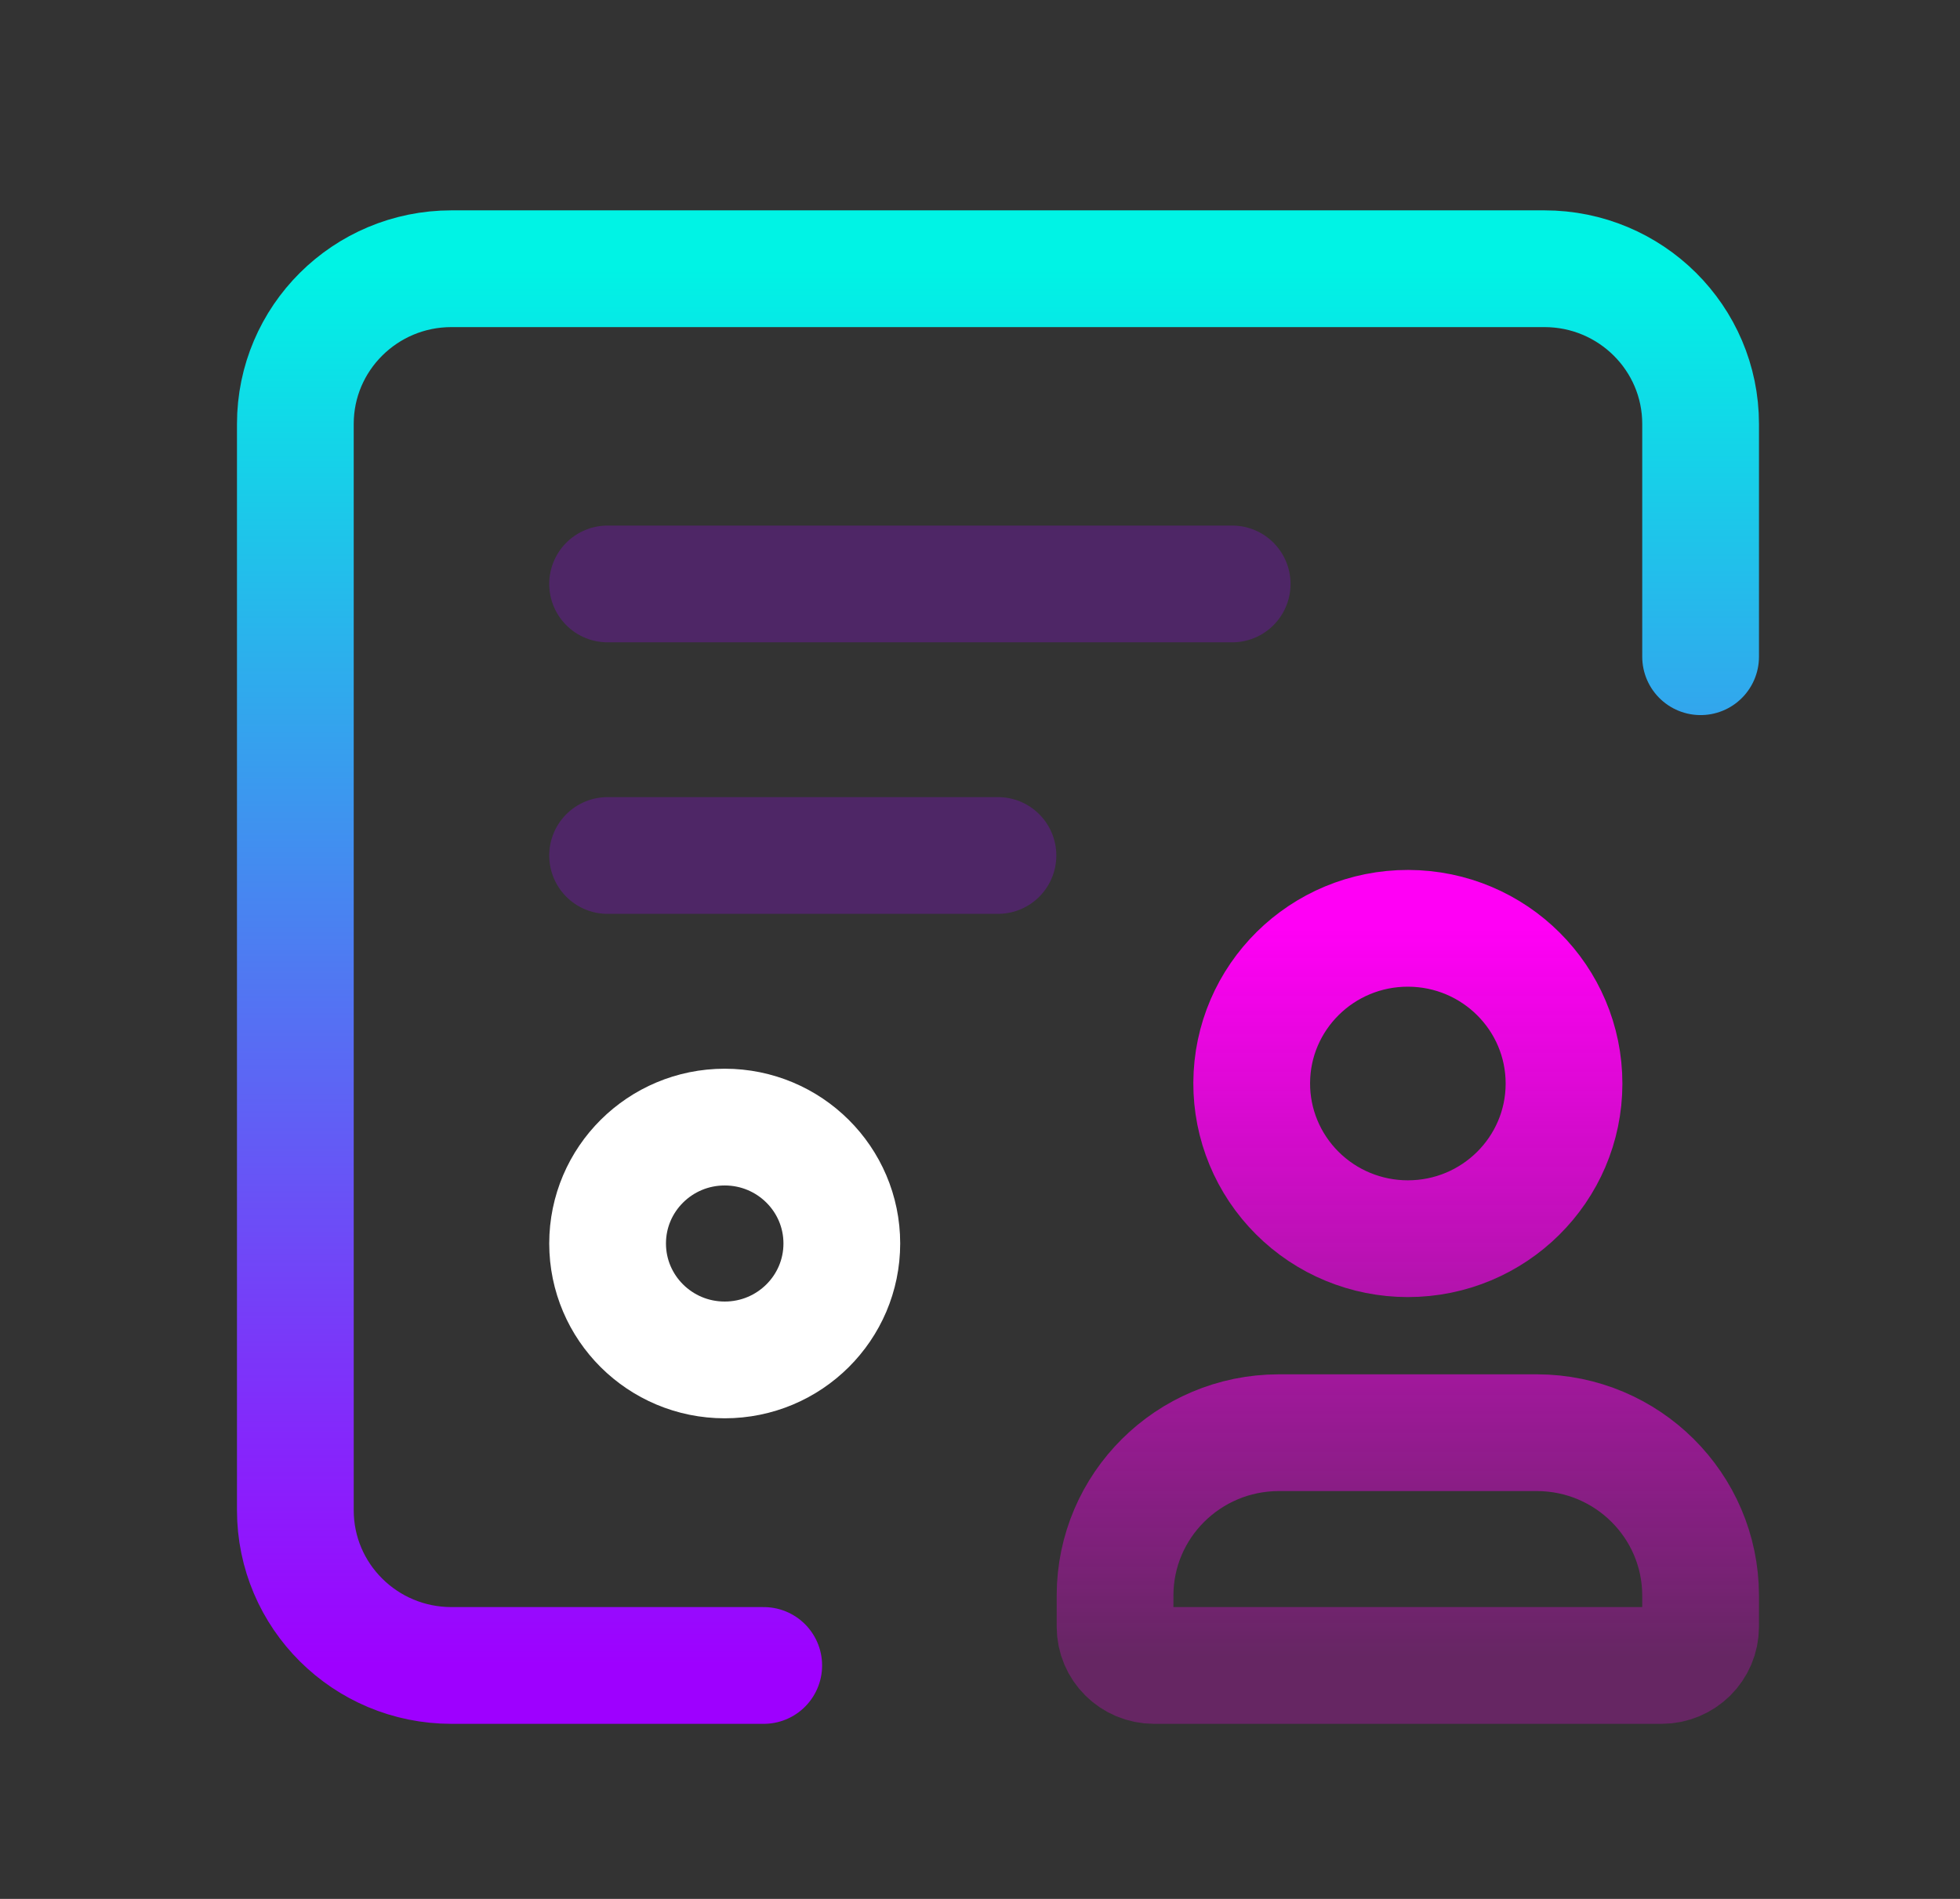 <svg width="32" height="31" viewBox="0 0 32 31" fill="none" xmlns="http://www.w3.org/2000/svg">
<rect x="0" y="0" width="32" height="31" fill="#333333" stroke="none"/>
<path d="M12.469 27.189L7.371 27.189C5.963 27.189 4.822 26.055 4.822 24.655L4.822 6.921C4.822 5.522 5.963 4.387 7.371 4.387L25.215 4.387C26.623 4.387 27.765 5.521 27.765 6.921L27.765 10.721" stroke="url(#paint0_linear_125_362)" stroke-width="1.906" stroke-linecap="round" stroke-linejoin="round"/>
<path fill-rule="evenodd" clip-rule="evenodd" d="M11.832 22.201C10.776 22.201 9.92 21.35 9.92 20.3C9.92 19.251 10.776 18.4 11.832 18.4C12.888 18.4 13.744 19.251 13.744 20.3C13.744 21.35 12.888 22.201 11.832 22.201Z" stroke="white" stroke-width="1.906" stroke-linecap="round" stroke-linejoin="round"/>
<path d="M9.92 9.533H20.117" stroke="url(#paint1_linear_125_362)" stroke-width="1.906" stroke-linecap="round" stroke-linejoin="round"/>
<path d="M9.92 13.966H16.293" stroke="url(#paint2_linear_125_362)" stroke-width="1.906" stroke-linecap="round" stroke-linejoin="round"/>
<path fill-rule="evenodd" clip-rule="evenodd" d="M18.205 26.556V26.042C18.209 24.578 19.402 23.393 20.874 23.389H25.096C26.568 23.393 27.76 24.578 27.765 26.042V26.556C27.765 26.906 27.479 27.189 27.127 27.189H18.842C18.49 27.189 18.205 26.906 18.205 26.556Z" stroke="url(#paint3_linear_125_362)" stroke-width="1.906" stroke-linecap="round" stroke-linejoin="round"/>
<path fill-rule="evenodd" clip-rule="evenodd" d="M20.436 17.678C20.442 16.28 21.585 15.151 22.992 15.155C24.399 15.159 25.536 16.294 25.535 17.692C25.533 19.09 24.392 20.222 22.985 20.222C22.307 20.222 21.657 19.954 21.179 19.476C20.701 18.999 20.433 18.352 20.436 17.678Z" stroke="url(#paint4_linear_125_362)" stroke-width="1.906" stroke-linecap="round" stroke-linejoin="round"/>
<defs>
<linearGradient id="paint0_linear_125_362" x1="16.293" y1="4.387" x2="16.293" y2="27.189" gradientUnits="userSpaceOnUse">
<stop stop-color="#00F3E5"/>
<stop offset="1" stop-color="#9E00FF"/>
</linearGradient>
<linearGradient id="paint1_linear_125_362" x1="-nan" y1="-nan" x2="-nan" y2="-nan" gradientUnits="userSpaceOnUse">
<stop stop-color="#9E00FF" stop-opacity="0.25"/>
<stop offset="1" stop-color="#9E00FF"/>
</linearGradient>
<linearGradient id="paint2_linear_125_362" x1="-nan" y1="-nan" x2="-nan" y2="-nan" gradientUnits="userSpaceOnUse">
<stop stop-color="#9E00FF" stop-opacity="0.25"/>
<stop offset="1" stop-color="#9E00FF"/>
</linearGradient>
<linearGradient id="paint3_linear_125_362" x1="27.753" y1="27.044" x2="27.753" y2="15.17" gradientUnits="userSpaceOnUse">
<stop stop-color="#FF00F5" stop-opacity="0.25"/>
<stop offset="1" stop-color="#FF00F5"/>
</linearGradient>
<linearGradient id="paint4_linear_125_362" x1="27.753" y1="27.043" x2="27.753" y2="15.17" gradientUnits="userSpaceOnUse">
<stop stop-color="#FF00F5" stop-opacity="0.25"/>
<stop offset="1" stop-color="#FF00F5"/>
</linearGradient>
</defs>
</svg>

